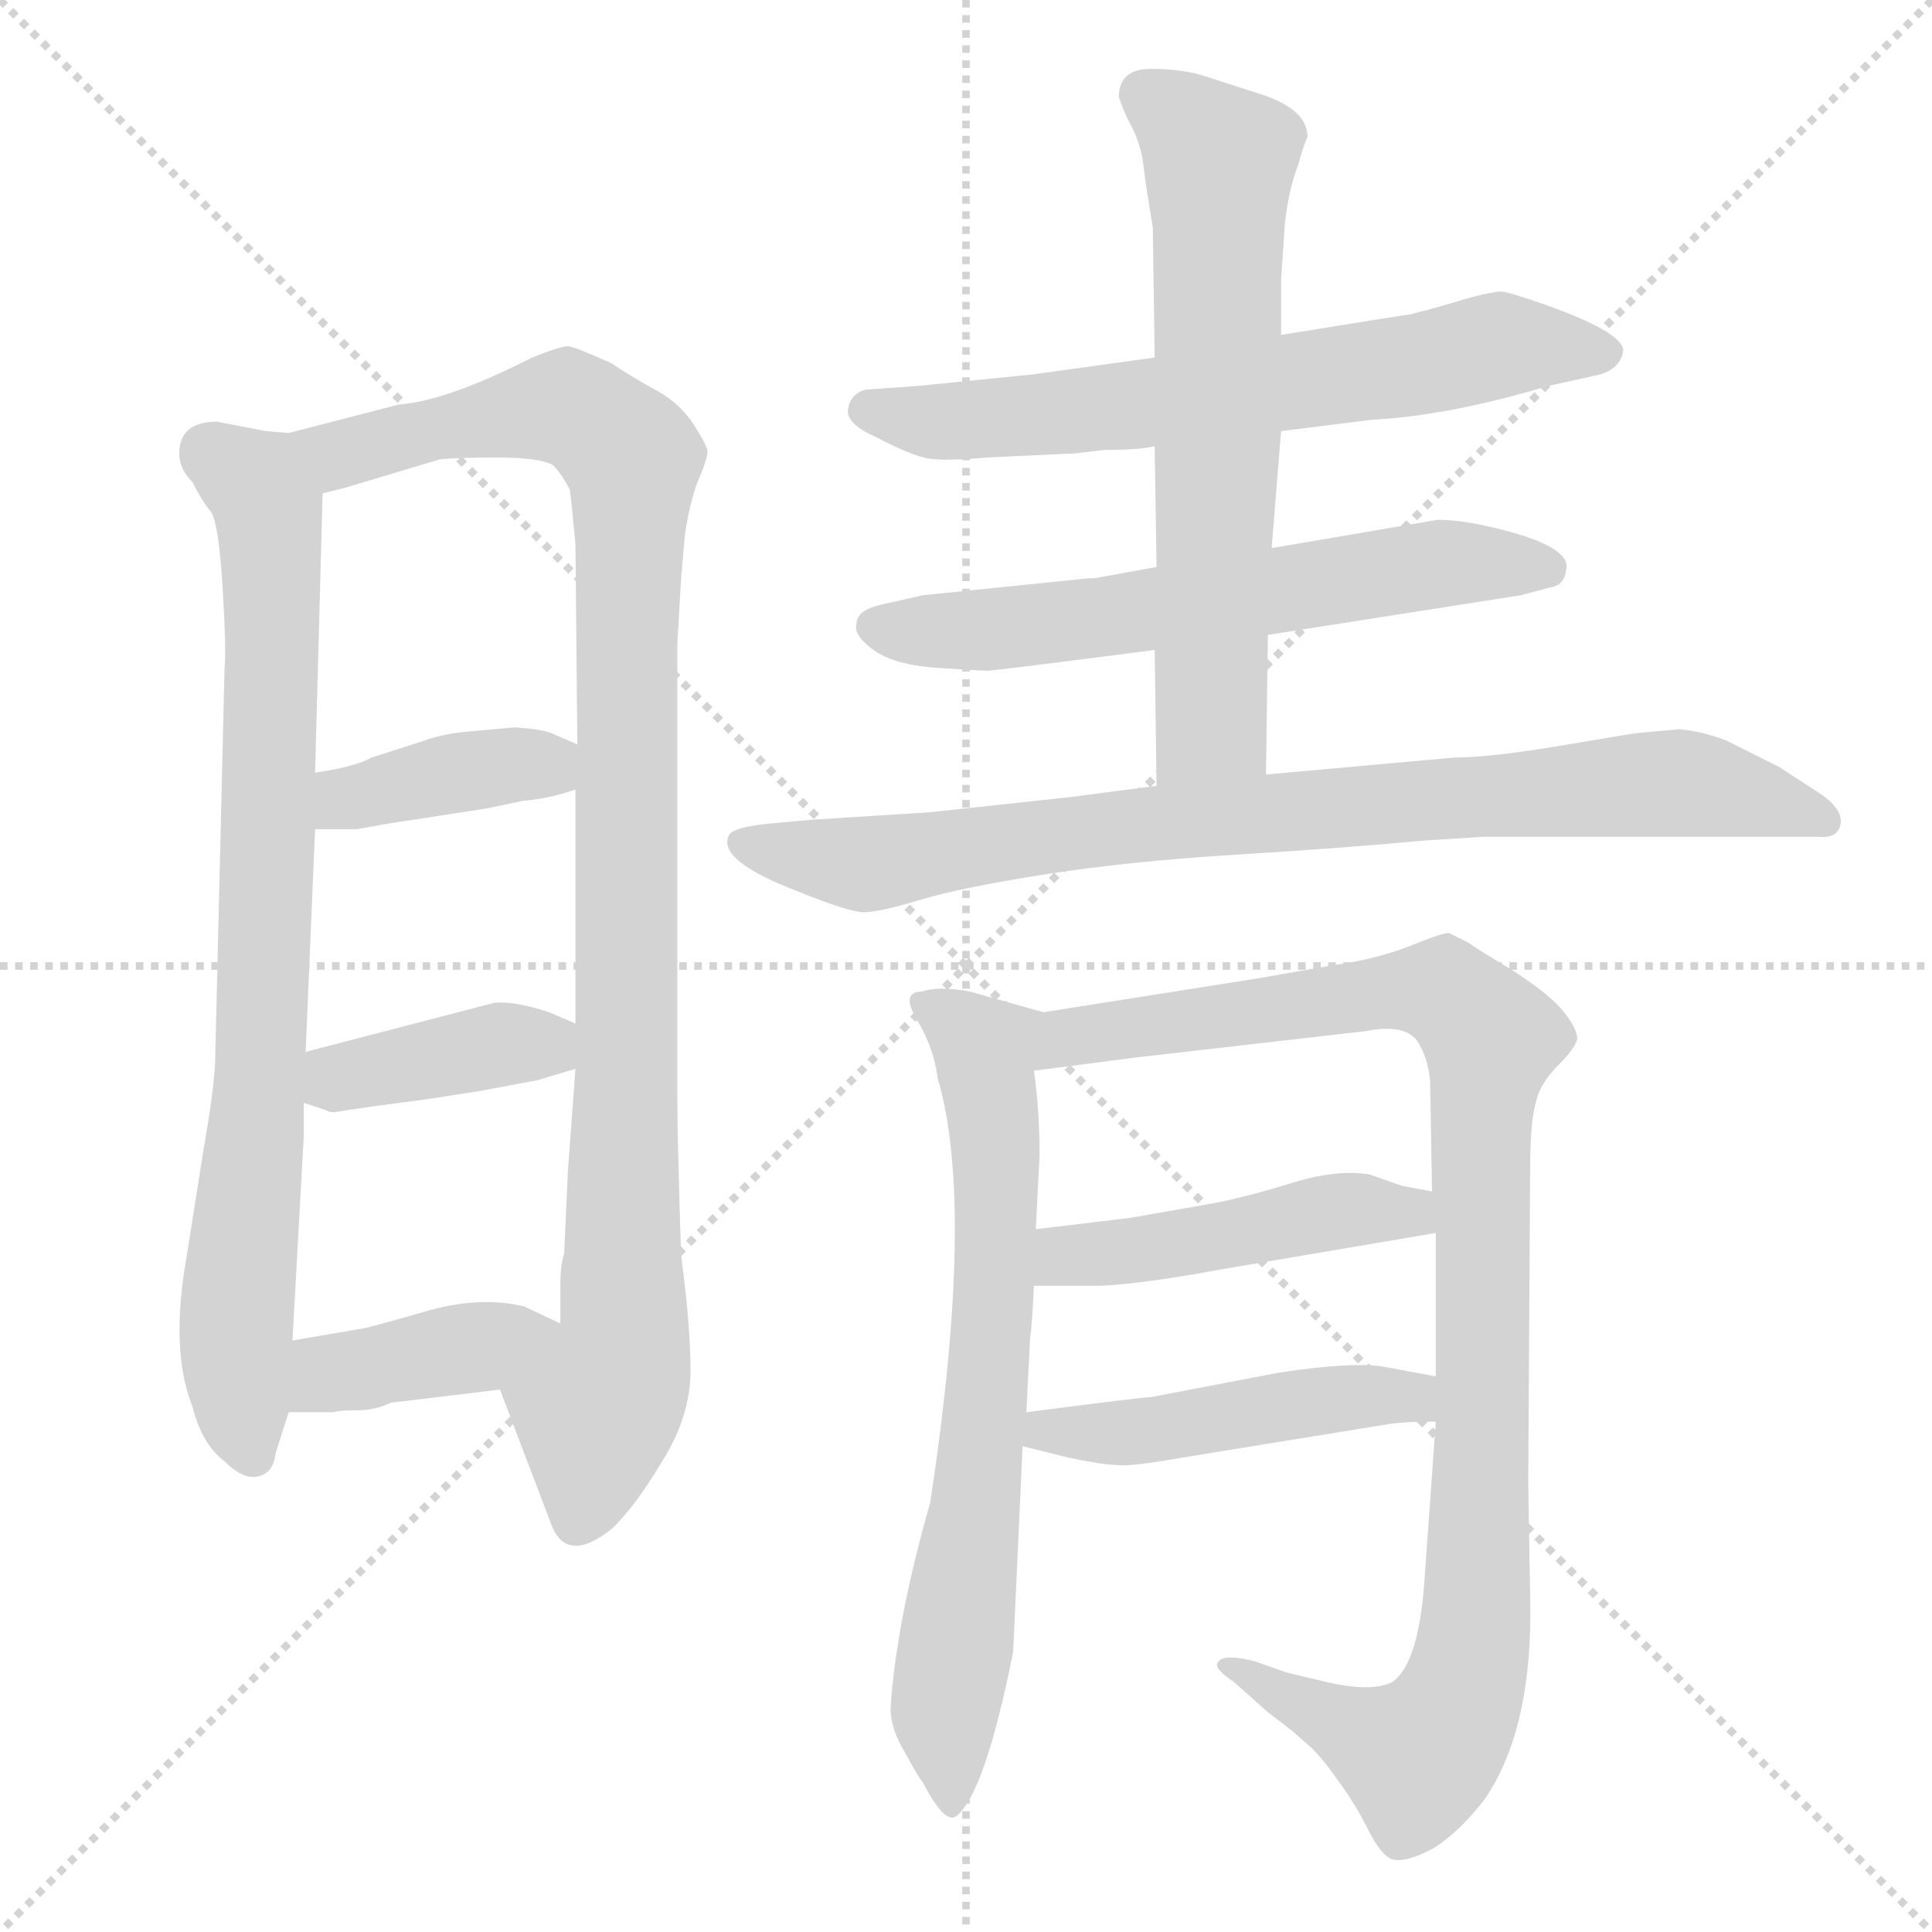 <svg xmlns="http://www.w3.org/2000/svg" version="1.1" viewBox="0 0 1024 1024">
  <g stroke="lightgray" stroke-dasharray="1,1" stroke-width="1" transform="scale(4, 4)">
    <line x1="0" y1="0" x2="256" y2="256" />
    <line x1="256" y1="0" x2="0" y2="256" />
    <line x1="128" y1="0" x2="128" y2="256" />
    <line x1="0" y1="128" x2="256" y2="128" />
  </g>
  <g transform="scale(1.0, -1.0) translate(0.0, -810.50)">
    <style type="text/css">
      
        @keyframes keyframes0 {
          from {
            stroke: blue;
            stroke-dashoffset: 802;
            stroke-width: 128;
          }
          72% {
            animation-timing-function: step-end;
            stroke: blue;
            stroke-dashoffset: 0;
            stroke-width: 128;
          }
          to {
            stroke: black;
            stroke-width: 1024;
          }
        }
        #make-me-a-hanzi-animation-0 {
          animation: keyframes0 0.903s both;
          animation-delay: 0s;
          animation-timing-function: linear;
        }
      
        @keyframes keyframes1 {
          from {
            stroke: blue;
            stroke-dashoffset: 1010;
            stroke-width: 128;
          }
          77% {
            animation-timing-function: step-end;
            stroke: blue;
            stroke-dashoffset: 0;
            stroke-width: 128;
          }
          to {
            stroke: black;
            stroke-width: 1024;
          }
        }
        #make-me-a-hanzi-animation-1 {
          animation: keyframes1 1.072s both;
          animation-delay: 0.903s;
          animation-timing-function: linear;
        }
      
        @keyframes keyframes2 {
          from {
            stroke: blue;
            stroke-dashoffset: 384;
            stroke-width: 128;
          }
          56% {
            animation-timing-function: step-end;
            stroke: blue;
            stroke-dashoffset: 0;
            stroke-width: 128;
          }
          to {
            stroke: black;
            stroke-width: 1024;
          }
        }
        #make-me-a-hanzi-animation-2 {
          animation: keyframes2 0.562s both;
          animation-delay: 1.975s;
          animation-timing-function: linear;
        }
      
        @keyframes keyframes3 {
          from {
            stroke: blue;
            stroke-dashoffset: 390;
            stroke-width: 128;
          }
          56% {
            animation-timing-function: step-end;
            stroke: blue;
            stroke-dashoffset: 0;
            stroke-width: 128;
          }
          to {
            stroke: black;
            stroke-width: 1024;
          }
        }
        #make-me-a-hanzi-animation-3 {
          animation: keyframes3 0.567s both;
          animation-delay: 2.537s;
          animation-timing-function: linear;
        }
      
        @keyframes keyframes4 {
          from {
            stroke: blue;
            stroke-dashoffset: 394;
            stroke-width: 128;
          }
          56% {
            animation-timing-function: step-end;
            stroke: blue;
            stroke-dashoffset: 0;
            stroke-width: 128;
          }
          to {
            stroke: black;
            stroke-width: 1024;
          }
        }
        #make-me-a-hanzi-animation-4 {
          animation: keyframes4 0.571s both;
          animation-delay: 3.104s;
          animation-timing-function: linear;
        }
      
        @keyframes keyframes5 {
          from {
            stroke: blue;
            stroke-dashoffset: 651;
            stroke-width: 128;
          }
          68% {
            animation-timing-function: step-end;
            stroke: blue;
            stroke-dashoffset: 0;
            stroke-width: 128;
          }
          to {
            stroke: black;
            stroke-width: 1024;
          }
        }
        #make-me-a-hanzi-animation-5 {
          animation: keyframes5 0.78s both;
          animation-delay: 3.675s;
          animation-timing-function: linear;
        }
      
        @keyframes keyframes6 {
          from {
            stroke: blue;
            stroke-dashoffset: 615;
            stroke-width: 128;
          }
          67% {
            animation-timing-function: step-end;
            stroke: blue;
            stroke-dashoffset: 0;
            stroke-width: 128;
          }
          to {
            stroke: black;
            stroke-width: 1024;
          }
        }
        #make-me-a-hanzi-animation-6 {
          animation: keyframes6 0.75s both;
          animation-delay: 4.455s;
          animation-timing-function: linear;
        }
      
        @keyframes keyframes7 {
          from {
            stroke: blue;
            stroke-dashoffset: 640;
            stroke-width: 128;
          }
          68% {
            animation-timing-function: step-end;
            stroke: blue;
            stroke-dashoffset: 0;
            stroke-width: 128;
          }
          to {
            stroke: black;
            stroke-width: 1024;
          }
        }
        #make-me-a-hanzi-animation-7 {
          animation: keyframes7 0.771s both;
          animation-delay: 5.205s;
          animation-timing-function: linear;
        }
      
        @keyframes keyframes8 {
          from {
            stroke: blue;
            stroke-dashoffset: 836;
            stroke-width: 128;
          }
          73% {
            animation-timing-function: step-end;
            stroke: blue;
            stroke-dashoffset: 0;
            stroke-width: 128;
          }
          to {
            stroke: black;
            stroke-width: 1024;
          }
        }
        #make-me-a-hanzi-animation-8 {
          animation: keyframes8 0.93s both;
          animation-delay: 5.976s;
          animation-timing-function: linear;
        }
      
        @keyframes keyframes9 {
          from {
            stroke: blue;
            stroke-dashoffset: 691;
            stroke-width: 128;
          }
          69% {
            animation-timing-function: step-end;
            stroke: blue;
            stroke-dashoffset: 0;
            stroke-width: 128;
          }
          to {
            stroke: black;
            stroke-width: 1024;
          }
        }
        #make-me-a-hanzi-animation-9 {
          animation: keyframes9 0.812s both;
          animation-delay: 6.907s;
          animation-timing-function: linear;
        }
      
        @keyframes keyframes10 {
          from {
            stroke: blue;
            stroke-dashoffset: 1009;
            stroke-width: 128;
          }
          77% {
            animation-timing-function: step-end;
            stroke: blue;
            stroke-dashoffset: 0;
            stroke-width: 128;
          }
          to {
            stroke: black;
            stroke-width: 1024;
          }
        }
        #make-me-a-hanzi-animation-10 {
          animation: keyframes10 1.071s both;
          animation-delay: 7.719s;
          animation-timing-function: linear;
        }
      
        @keyframes keyframes11 {
          from {
            stroke: blue;
            stroke-dashoffset: 461;
            stroke-width: 128;
          }
          60% {
            animation-timing-function: step-end;
            stroke: blue;
            stroke-dashoffset: 0;
            stroke-width: 128;
          }
          to {
            stroke: black;
            stroke-width: 1024;
          }
        }
        #make-me-a-hanzi-animation-11 {
          animation: keyframes11 0.625s both;
          animation-delay: 8.79s;
          animation-timing-function: linear;
        }
      
        @keyframes keyframes12 {
          from {
            stroke: blue;
            stroke-dashoffset: 469;
            stroke-width: 128;
          }
          60% {
            animation-timing-function: step-end;
            stroke: blue;
            stroke-dashoffset: 0;
            stroke-width: 128;
          }
          to {
            stroke: black;
            stroke-width: 1024;
          }
        }
        #make-me-a-hanzi-animation-12 {
          animation: keyframes12 0.632s both;
          animation-delay: 9.415s;
          animation-timing-function: linear;
        }
      
    </style>
    
      <path d="M 153 581 L 141 582 L 115 587 Q 95 587 95 570 Q 95 562 102 555 Q 107 545 112 539 Q 116 532 118 499 Q 120 466 119 456 L 114 247 Q 113 230 108 202 L 99 145 Q 90 95 102 65 Q 107 45 119 36 Q 129 26 137 28 Q 145 30 146 40 L 153 62 L 155 100 L 161 208 L 161 226 L 162 253 L 167 371 L 167 401 L 171 549 C 172 579 172 579 153 581 Z" fill="lightgray" />
    
      <path d="M 361 504 L 363 527 Q 366 547 371 558 Q 375 568 375 571 Q 375 574 368 585 Q 361 596 349 603 Q 336 610 324 618 Q 304 627 301 627 Q 297 627 282 621 Q 237 598 211 596 L 153 581 C 124 573 142 541 171 549 L 183 552 L 233 567 Q 241 568 264 568 Q 286 568 293 564 Q 298 559 302 551 Q 303 544 305 522 L 306 416 L 305 392 L 305 268 L 305 244 L 301 190 L 299 146 Q 297 140 297 129 L 297 109 C 297 79 254 102 265 74 L 292 3 Q 300 -19 324 0 Q 336 11 351 36 Q 366 60 366 84 Q 366 108 361 145 Q 359 207 359 229 L 359 469 L 361 504 Z" fill="lightgray" />
    
      <path d="M 167 371 L 189 371 L 206 374 L 258 382 L 277 386 Q 290 387 305 392 C 334 401 334 404 306 416 L 292 422 Q 287 424 273 425 L 251 423 Q 236 422 225 418 L 197 409 Q 188 404 167 401 C 137 396 137 371 167 371 Z" fill="lightgray" />
    
      <path d="M 161 226 L 173 222 Q 174 221 177 221 L 197 224 L 227 228 L 253 232 L 285 238 L 305 244 C 334 253 333 256 305 268 L 291 274 Q 273 280 262 279 L 162 253 C 133 245 133 235 161 226 Z" fill="lightgray" />
    
      <path d="M 153 62 L 177 62 Q 179 63 189 63 Q 199 63 207 67 L 265 74 C 295 78 324 96 297 109 L 278 118 Q 254 124 224 115 Q 193 106 190 106 L 155 100 C 125 95 123 62 153 62 Z" fill="lightgray" />
    
      <path d="M 679 582 L 727 588 Q 767 590 821 606 L 848 612 Q 858 615 860 623 Q 864 633 819 649 Q 799 656 795.5 656 Q 792 656 780 653 L 756 646 Q 755 646 748 644 L 735 642 L 679 633 L 612 621 L 547 612 L 487 606 L 459 604 Q 451 602 449.5 594 Q 448 586 464 579 Q 483 569 492 567.5 Q 501 566 523 568 L 565 570 L 568 570 L 585 572 Q 604 572 612 574 L 679 582 Z" fill="lightgray" />
    
      <path d="M 672 474 L 806 495 L 821 499 Q 829 500 830 508 Q 834 521 791 531 Q 774 535 762 535 L 674 520 L 613 510 L 580 504 L 577 504 L 489 495 L 467 490 Q 454 487 454 480 Q 452 474 463 466 Q 474 458 497 456.5 Q 520 455 523.5 455 Q 527 455 612 466 L 672 474 Z" fill="lightgray" />
    
      <path d="M 671 400 L 672 474 L 674 520 L 679 582 L 679 633 L 679 662 L 681 692 Q 683 710 688 723 L 691 733 L 693 738 Q 693 752 670 760 L 639 770 Q 627 774 610 774 Q 593 774 593 759 Q 596 750 601 741 Q 605 732 606 723 Q 607 714 611 690 L 612 621 L 612 574 L 613 510 L 612 466 L 613 394 C 613 364 671 370 671 400 Z" fill="lightgray" />
    
      <path d="M 787 367 L 964 367 Q 974 366 975.5 373.5 Q 977 381 966 389 L 943 404 L 915 418 Q 902 423 890 424 L 868 422 Q 867 422 828.5 415.5 Q 790 409 771 409 L 671 400 L 613 394 L 567 388 L 493 380 L 430 376 L 408 374 Q 387 372 386 367 Q 381 354 423 338 Q 450 327 458 327 Q 466 327 487.5 333.5 Q 509 340 553.5 347 Q 598 354 655 357.5 Q 712 361 755 365 L 787 367 Z" fill="lightgray" />
    
      <path d="M 493 14 Q 475 -49 472 -95 Q 472 -106 480 -119 Q 487 -132 489 -134 Q 501 -157 507 -152 Q 522 -140 537 -65 L 542 44 L 544 62 L 546 102 Q 547 107 548 129 L 549 159 L 551 198 Q 551 222 548 243 C 545 273 562 271 553 274 L 514 285 Q 497 288 489 285 Q 477 285 486 270 Q 495 255 497 239 Q 517 171 493 14 Z" fill="lightgray" />
    
      <path d="M 761 57 L 755 -27 Q 752 -71 738 -81 Q 726 -87 699 -80 L 682 -76 L 665 -70 Q 649 -66 646 -70 Q 642 -73 654 -81 L 672 -97 L 685 -107 Q 686 -108 693 -114 Q 700 -120 709 -133 Q 718 -145 725 -159 Q 732 -173 738 -175 Q 745 -177 760 -169 Q 774 -160 787 -143 Q 813 -105 811 -34 L 810 24 L 811 190 Q 811 216 814 226 Q 816 236 826 246 Q 835 255 836 260 Q 836 265 829 274 Q 822 283 802 296 Q 782 308 778 311 L 768 316 Q 764 316 747 309 Q 729 302 707 299 L 667 292 L 553 274 C 523 269 518 239 548 243 L 602 250 L 724 264 Q 744 268 751 259 Q 757 250 758 237 L 759 179 L 761 157 L 761 81 L 761 57 Z" fill="lightgray" />
    
      <path d="M 548 129 L 583 129 Q 606 130 649 138 L 761 157 C 791 162 788 173 759 179 L 743 182 L 726 188 Q 708 191 683 183 Q 657 175 639 172 L 599 165 Q 557 160 549 159 C 519 155 518 129 548 129 Z" fill="lightgray" />
    
      <path d="M 542 44 L 566 38 Q 585 34 592 34 Q 599 33 627 38 L 738 56 Q 746 57 761 57 C 791 57 790 76 761 81 L 734 86 Q 718 89 678 83 L 610 70 Q 606 70 544 62 C 514 58 513 51 542 44 Z" fill="lightgray" />
    
    
      <clipPath id="make-me-a-hanzi-clip-0">
        <path d="M 153 581 L 141 582 L 115 587 Q 95 587 95 570 Q 95 562 102 555 Q 107 545 112 539 Q 116 532 118 499 Q 120 466 119 456 L 114 247 Q 113 230 108 202 L 99 145 Q 90 95 102 65 Q 107 45 119 36 Q 129 26 137 28 Q 145 30 146 40 L 153 62 L 155 100 L 161 208 L 161 226 L 162 253 L 167 371 L 167 401 L 171 549 C 172 579 172 579 153 581 Z" />
      </clipPath>
      <path clip-path="url(#make-me-a-hanzi-clip-0)" d="M 111 571 L 142 541 L 145 483 L 138 234 L 125 119 L 134 40" fill="none" id="make-me-a-hanzi-animation-0" stroke-dasharray="674 1348" stroke-linecap="round" />
    
      <clipPath id="make-me-a-hanzi-clip-1">
        <path d="M 361 504 L 363 527 Q 366 547 371 558 Q 375 568 375 571 Q 375 574 368 585 Q 361 596 349 603 Q 336 610 324 618 Q 304 627 301 627 Q 297 627 282 621 Q 237 598 211 596 L 153 581 C 124 573 142 541 171 549 L 183 552 L 233 567 Q 241 568 264 568 Q 286 568 293 564 Q 298 559 302 551 Q 303 544 305 522 L 306 416 L 305 392 L 305 268 L 305 244 L 301 190 L 299 146 Q 297 140 297 129 L 297 109 C 297 79 254 102 265 74 L 292 3 Q 300 -19 324 0 Q 336 11 351 36 Q 366 60 366 84 Q 366 108 361 145 Q 359 207 359 229 L 359 469 L 361 504 Z" />
      </clipPath>
      <path clip-path="url(#make-me-a-hanzi-clip-1)" d="M 161 579 L 184 570 L 299 595 L 335 568 L 331 102 L 316 62 L 306 5" fill="none" id="make-me-a-hanzi-animation-1" stroke-dasharray="882 1764" stroke-linecap="round" />
    
      <clipPath id="make-me-a-hanzi-clip-2">
        <path d="M 167 371 L 189 371 L 206 374 L 258 382 L 277 386 Q 290 387 305 392 C 334 401 334 404 306 416 L 292 422 Q 287 424 273 425 L 251 423 Q 236 422 225 418 L 197 409 Q 188 404 167 401 C 137 396 137 371 167 371 Z" />
      </clipPath>
      <path clip-path="url(#make-me-a-hanzi-clip-2)" d="M 173 379 L 184 387 L 247 402 L 277 406 L 295 398" fill="none" id="make-me-a-hanzi-animation-2" stroke-dasharray="256 512" stroke-linecap="round" />
    
      <clipPath id="make-me-a-hanzi-clip-3">
        <path d="M 161 226 L 173 222 Q 174 221 177 221 L 197 224 L 227 228 L 253 232 L 285 238 L 305 244 C 334 253 333 256 305 268 L 291 274 Q 273 280 262 279 L 162 253 C 133 245 133 235 161 226 Z" />
      </clipPath>
      <path clip-path="url(#make-me-a-hanzi-clip-3)" d="M 170 232 L 188 242 L 265 257 L 285 257 L 298 250" fill="none" id="make-me-a-hanzi-animation-3" stroke-dasharray="262 524" stroke-linecap="round" />
    
      <clipPath id="make-me-a-hanzi-clip-4">
        <path d="M 153 62 L 177 62 Q 179 63 189 63 Q 199 63 207 67 L 265 74 C 295 78 324 96 297 109 L 278 118 Q 254 124 224 115 Q 193 106 190 106 L 155 100 C 125 95 123 62 153 62 Z" />
      </clipPath>
      <path clip-path="url(#make-me-a-hanzi-clip-4)" d="M 159 68 L 175 83 L 289 105" fill="none" id="make-me-a-hanzi-animation-4" stroke-dasharray="266 532" stroke-linecap="round" />
    
      <clipPath id="make-me-a-hanzi-clip-5">
        <path d="M 679 582 L 727 588 Q 767 590 821 606 L 848 612 Q 858 615 860 623 Q 864 633 819 649 Q 799 656 795.5 656 Q 792 656 780 653 L 756 646 Q 755 646 748 644 L 735 642 L 679 633 L 612 621 L 547 612 L 487 606 L 459 604 Q 451 602 449.5 594 Q 448 586 464 579 Q 483 569 492 567.5 Q 501 566 523 568 L 565 570 L 568 570 L 585 572 Q 604 572 612 574 L 679 582 Z" />
      </clipPath>
      <path clip-path="url(#make-me-a-hanzi-clip-5)" d="M 460 594 L 492 587 L 556 591 L 758 618 L 793 628 L 851 624" fill="none" id="make-me-a-hanzi-animation-5" stroke-dasharray="523 1046" stroke-linecap="round" />
    
      <clipPath id="make-me-a-hanzi-clip-6">
        <path d="M 672 474 L 806 495 L 821 499 Q 829 500 830 508 Q 834 521 791 531 Q 774 535 762 535 L 674 520 L 613 510 L 580 504 L 577 504 L 489 495 L 467 490 Q 454 487 454 480 Q 452 474 463 466 Q 474 458 497 456.5 Q 520 455 523.5 455 Q 527 455 612 466 L 672 474 Z" />
      </clipPath>
      <path clip-path="url(#make-me-a-hanzi-clip-6)" d="M 464 479 L 507 475 L 597 483 L 758 512 L 820 509" fill="none" id="make-me-a-hanzi-animation-6" stroke-dasharray="487 974" stroke-linecap="round" />
    
      <clipPath id="make-me-a-hanzi-clip-7">
        <path d="M 671 400 L 672 474 L 674 520 L 679 582 L 679 633 L 679 662 L 681 692 Q 683 710 688 723 L 691 733 L 693 738 Q 693 752 670 760 L 639 770 Q 627 774 610 774 Q 593 774 593 759 Q 596 750 601 741 Q 605 732 606 723 Q 607 714 611 690 L 612 621 L 612 574 L 613 510 L 612 466 L 613 394 C 613 364 671 370 671 400 Z" />
      </clipPath>
      <path clip-path="url(#make-me-a-hanzi-clip-7)" d="M 607 760 L 646 724 L 642 427 L 620 401" fill="none" id="make-me-a-hanzi-animation-7" stroke-dasharray="512 1024" stroke-linecap="round" />
    
      <clipPath id="make-me-a-hanzi-clip-8">
        <path d="M 787 367 L 964 367 Q 974 366 975.5 373.5 Q 977 381 966 389 L 943 404 L 915 418 Q 902 423 890 424 L 868 422 Q 867 422 828.5 415.5 Q 790 409 771 409 L 671 400 L 613 394 L 567 388 L 493 380 L 430 376 L 408 374 Q 387 372 386 367 Q 381 354 423 338 Q 450 327 458 327 Q 466 327 487.5 333.5 Q 509 340 553.5 347 Q 598 354 655 357.5 Q 712 361 755 365 L 787 367 Z" />
      </clipPath>
      <path clip-path="url(#make-me-a-hanzi-clip-8)" d="M 393 364 L 458 353 L 622 376 L 892 396 L 967 376" fill="none" id="make-me-a-hanzi-animation-8" stroke-dasharray="708 1416" stroke-linecap="round" />
    
      <clipPath id="make-me-a-hanzi-clip-9">
        <path d="M 493 14 Q 475 -49 472 -95 Q 472 -106 480 -119 Q 487 -132 489 -134 Q 501 -157 507 -152 Q 522 -140 537 -65 L 542 44 L 544 62 L 546 102 Q 547 107 548 129 L 549 159 L 551 198 Q 551 222 548 243 C 545 273 562 271 553 274 L 514 285 Q 497 288 489 285 Q 477 285 486 270 Q 495 255 497 239 Q 517 171 493 14 Z" />
      </clipPath>
      <path clip-path="url(#make-me-a-hanzi-clip-9)" d="M 496 276 L 522 254 L 528 205 L 523 70 L 501 -96 L 505 -145" fill="none" id="make-me-a-hanzi-animation-9" stroke-dasharray="563 1126" stroke-linecap="round" />
    
      <clipPath id="make-me-a-hanzi-clip-10">
        <path d="M 761 57 L 755 -27 Q 752 -71 738 -81 Q 726 -87 699 -80 L 682 -76 L 665 -70 Q 649 -66 646 -70 Q 642 -73 654 -81 L 672 -97 L 685 -107 Q 686 -108 693 -114 Q 700 -120 709 -133 Q 718 -145 725 -159 Q 732 -173 738 -175 Q 745 -177 760 -169 Q 774 -160 787 -143 Q 813 -105 811 -34 L 810 24 L 811 190 Q 811 216 814 226 Q 816 236 826 246 Q 835 255 836 260 Q 836 265 829 274 Q 822 283 802 296 Q 782 308 778 311 L 768 316 Q 764 316 747 309 Q 729 302 707 299 L 667 292 L 553 274 C 523 269 518 239 548 243 L 602 250 L 724 264 Q 744 268 751 259 Q 757 250 758 237 L 759 179 L 761 157 L 761 81 L 761 57 Z" />
      </clipPath>
      <path clip-path="url(#make-me-a-hanzi-clip-10)" d="M 554 250 L 567 260 L 748 286 L 766 284 L 790 260 L 785 230 L 783 -44 L 774 -90 L 751 -121 L 658 -74 L 650 -75" fill="none" id="make-me-a-hanzi-animation-10" stroke-dasharray="881 1762" stroke-linecap="round" />
    
      <clipPath id="make-me-a-hanzi-clip-11">
        <path d="M 548 129 L 583 129 Q 606 130 649 138 L 761 157 C 791 162 788 173 759 179 L 743 182 L 726 188 Q 708 191 683 183 Q 657 175 639 172 L 599 165 Q 557 160 549 159 C 519 155 518 129 548 129 Z" />
      </clipPath>
      <path clip-path="url(#make-me-a-hanzi-clip-11)" d="M 554 136 L 565 145 L 754 173" fill="none" id="make-me-a-hanzi-animation-11" stroke-dasharray="333 666" stroke-linecap="round" />
    
      <clipPath id="make-me-a-hanzi-clip-12">
        <path d="M 542 44 L 566 38 Q 585 34 592 34 Q 599 33 627 38 L 738 56 Q 746 57 761 57 C 791 57 790 76 761 81 L 734 86 Q 718 89 678 83 L 610 70 Q 606 70 544 62 C 514 58 513 51 542 44 Z" />
      </clipPath>
      <path clip-path="url(#make-me-a-hanzi-clip-12)" d="M 549 48 L 557 55 L 603 51 L 706 69 L 748 70 L 754 63" fill="none" id="make-me-a-hanzi-animation-12" stroke-dasharray="341 682" stroke-linecap="round" />
    
  </g>
</svg>